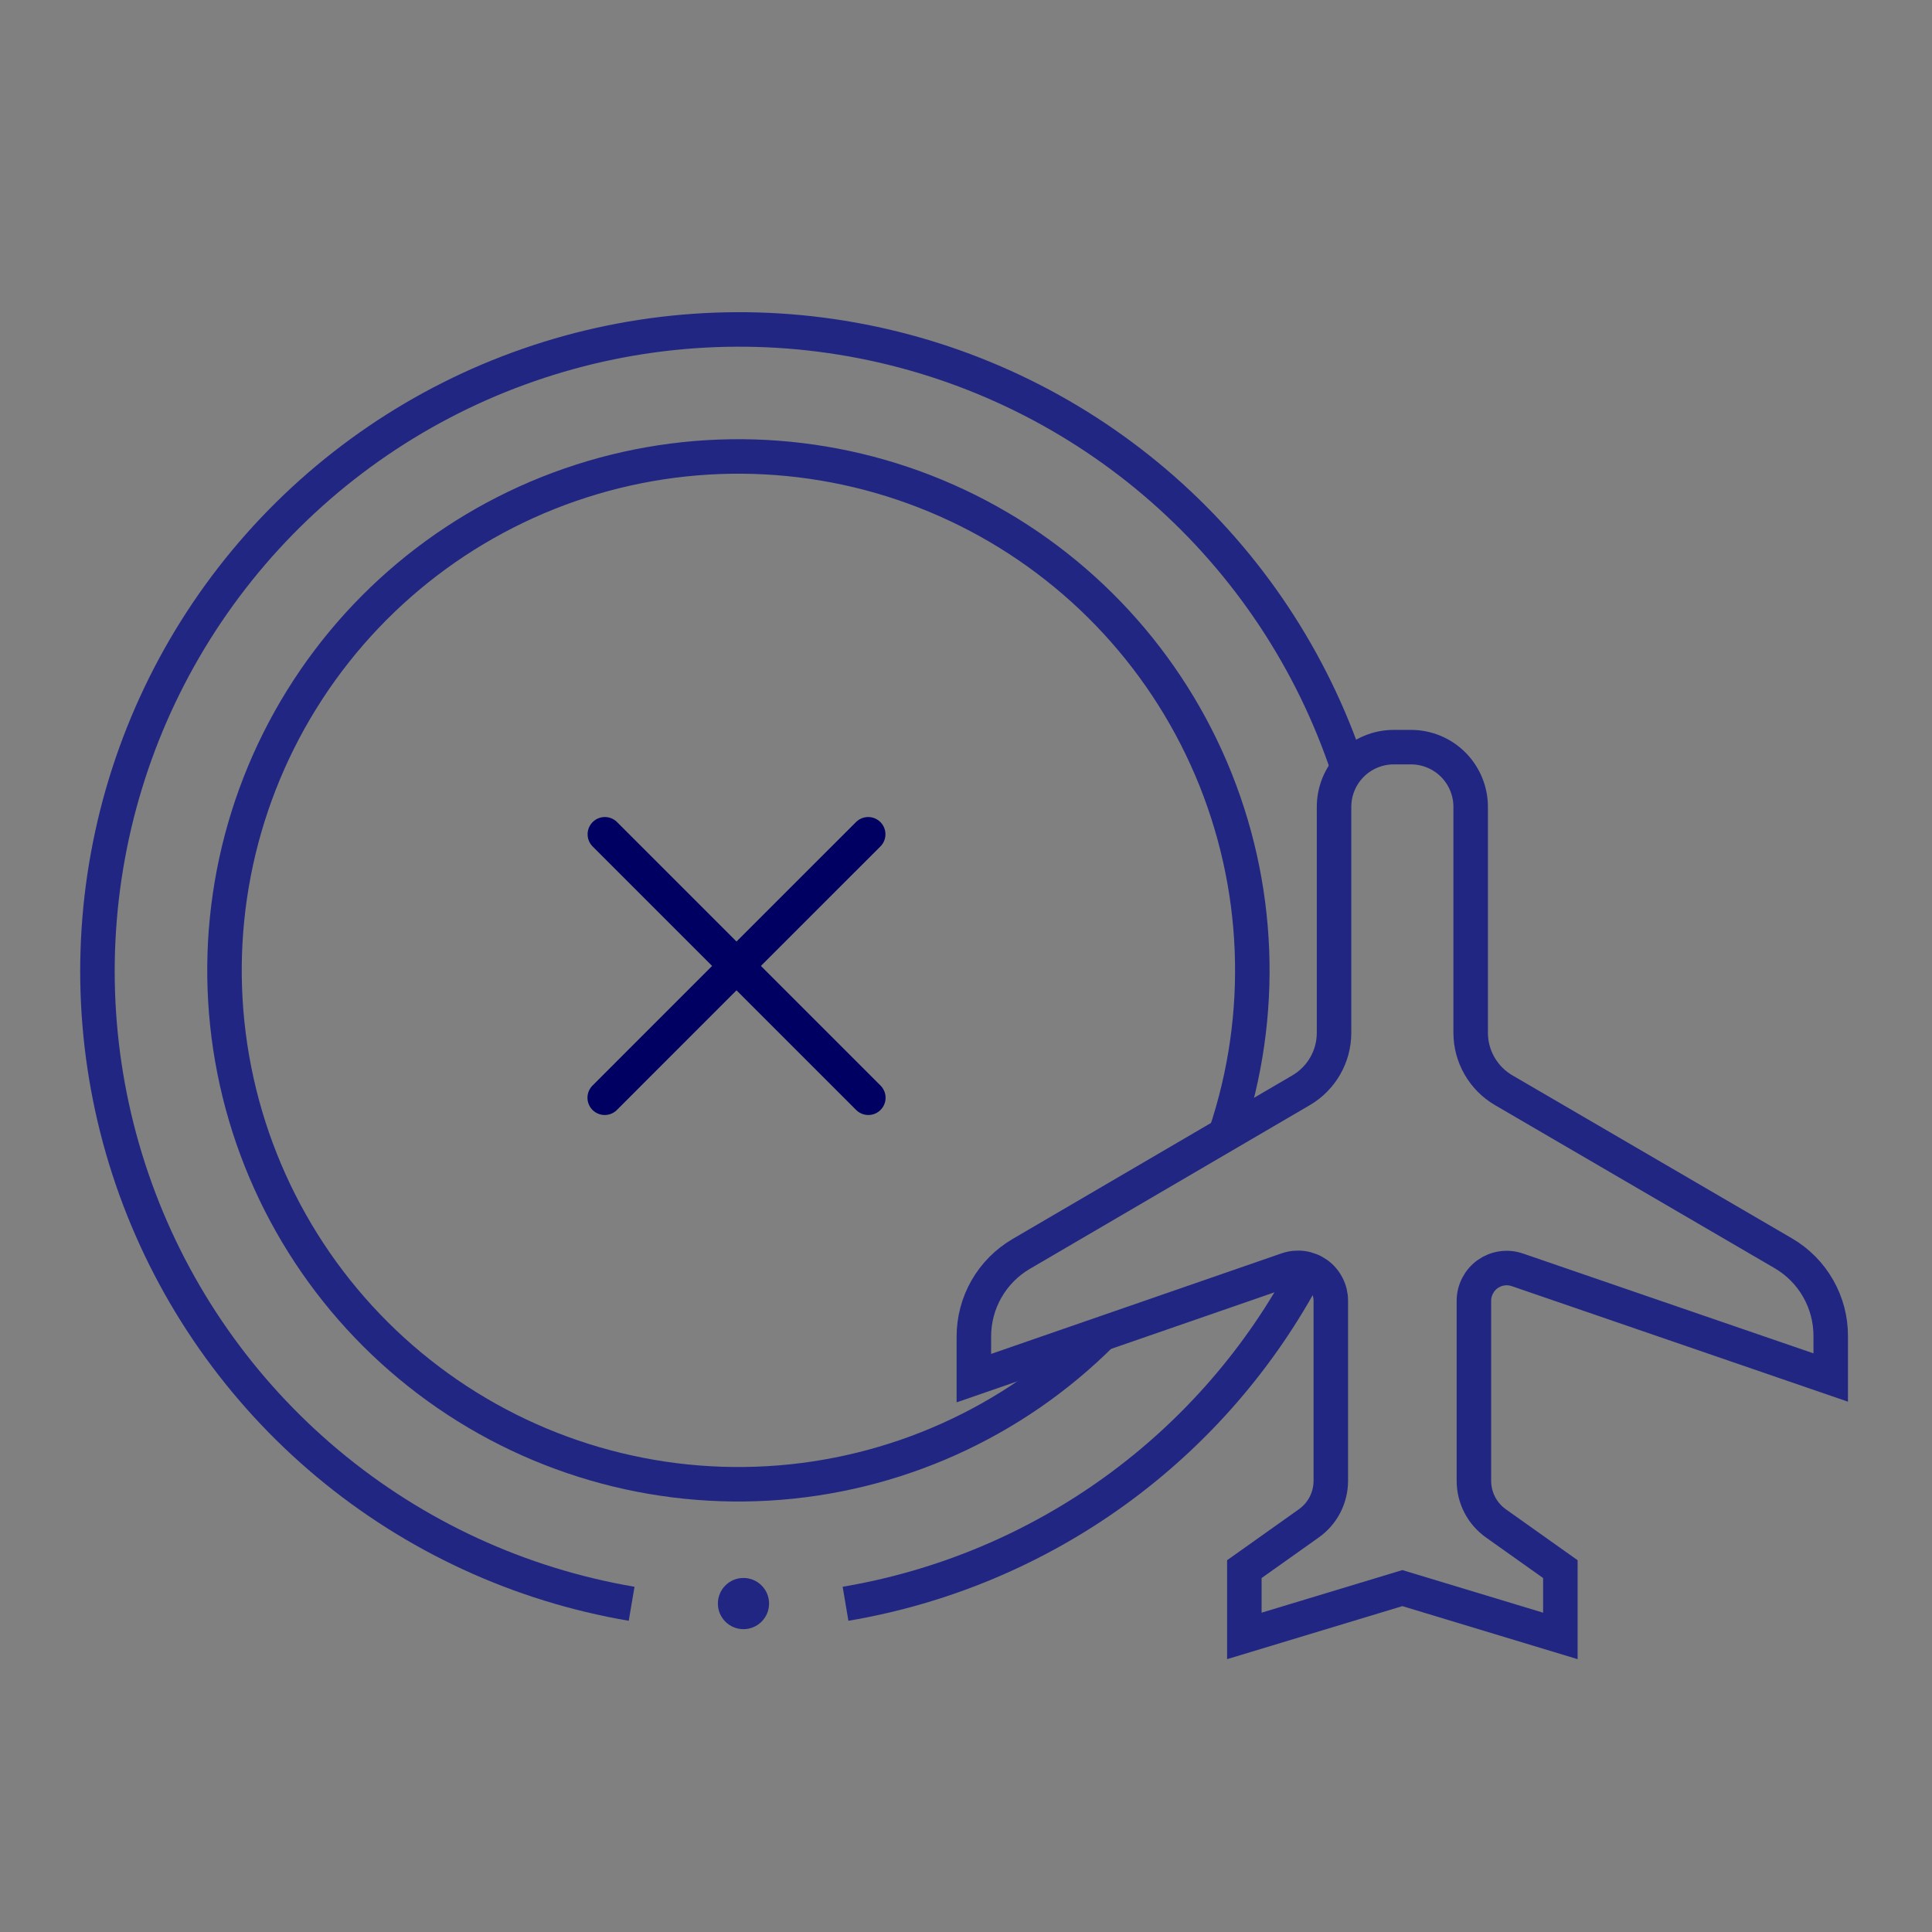 <svg width="56" height="56" viewBox="0 0 56 56" fill="none" xmlns="http://www.w3.org/2000/svg">
<rect x="0" y="0" width="56" height="56" fill="#808080" stroke="none"/>
<path d="M18.308 46.486C15.063 45.934 12.022 44.532 9.497 42.421C6.971 40.31 5.051 37.566 3.932 34.471C2.813 31.375 2.536 28.038 3.129 24.8C3.721 21.562 5.162 18.54 7.305 16.041C9.448 13.543 12.215 11.657 15.325 10.578C18.434 9.498 21.775 9.263 25.005 9.897C28.235 10.53 31.239 12.01 33.71 14.184C36.182 16.358 38.032 19.149 39.072 22.272" stroke="#212683" stroke-miterlimit="10"/>
<path d="M24.508 46.486C27.332 46.009 30.008 44.887 32.328 43.207C34.648 41.527 36.55 39.335 37.884 36.8" stroke="#212683" stroke-miterlimit="10"/>
<path d="M35.52 32.882C36.687 29.419 36.539 25.647 35.106 22.285C33.673 18.923 31.053 16.205 27.747 14.649C24.44 13.092 20.676 12.806 17.172 13.844C13.667 14.883 10.667 17.173 8.742 20.279C6.816 23.386 6.1 27.092 6.73 30.692C7.36 34.292 9.291 37.536 12.156 39.804C15.021 42.073 18.621 43.21 22.269 42.997C25.918 42.785 29.361 41.238 31.944 38.652" stroke="#212683" stroke-miterlimit="10"/>
<path d="M25.169 31.819L23.803 30.453L18.897 25.547L17.532 24.182" fill="white"/>
<path d="M25.169 31.819L23.803 30.453L18.897 25.547L17.532 24.182" stroke="#000062" stroke-miterlimit="10" stroke-linecap="round"/>
<path d="M17.528 31.819L18.893 30.453L23.799 25.547L25.165 24.182" fill="white"/>
<path d="M17.528 31.819L18.893 30.453L23.799 25.547L25.165 24.182" stroke="#000062" stroke-miterlimit="10" stroke-linecap="round"/>
<path d="M53.064 39.928V38.728C53.066 38.243 52.94 37.766 52.699 37.345C52.458 36.923 52.111 36.573 51.692 36.328L43.584 31.6C43.293 31.43 43.052 31.187 42.884 30.894C42.716 30.602 42.628 30.271 42.628 29.934V23.388C42.628 22.929 42.446 22.488 42.121 22.163C41.796 21.838 41.355 21.656 40.896 21.656H40.4C39.941 21.656 39.5 21.838 39.175 22.163C38.85 22.488 38.668 22.929 38.668 23.388V29.936C38.668 30.273 38.58 30.604 38.412 30.896C38.244 31.189 38.003 31.432 37.712 31.602L29.6 36.346C29.181 36.591 28.834 36.941 28.593 37.363C28.352 37.784 28.227 38.261 28.228 38.746V39.946L37.316 36.8C37.459 36.751 37.612 36.737 37.761 36.759C37.911 36.781 38.053 36.838 38.176 36.925C38.299 37.013 38.399 37.129 38.468 37.264C38.538 37.398 38.574 37.547 38.574 37.698V42.922C38.574 43.164 38.516 43.402 38.405 43.617C38.294 43.831 38.133 44.016 37.936 44.156L36.068 45.482V47.418L40.648 46.032L45.228 47.418V45.482L43.36 44.156C43.163 44.016 43.002 43.831 42.891 43.617C42.78 43.402 42.722 43.164 42.722 42.922V37.704C42.722 37.553 42.758 37.404 42.828 37.27C42.897 37.135 42.997 37.019 43.12 36.931C43.243 36.844 43.385 36.786 43.535 36.765C43.684 36.743 43.837 36.757 43.98 36.806L53.064 39.928Z" stroke="#212683" stroke-miterlimit="10"/>
<path d="M21.55 47.222C21.959 47.222 22.292 46.89 22.292 46.48C22.292 46.07 21.959 45.738 21.55 45.738C21.14 45.738 20.808 46.07 20.808 46.48C20.808 46.89 21.14 47.222 21.55 47.222Z" fill="#212683"/>
</svg>
